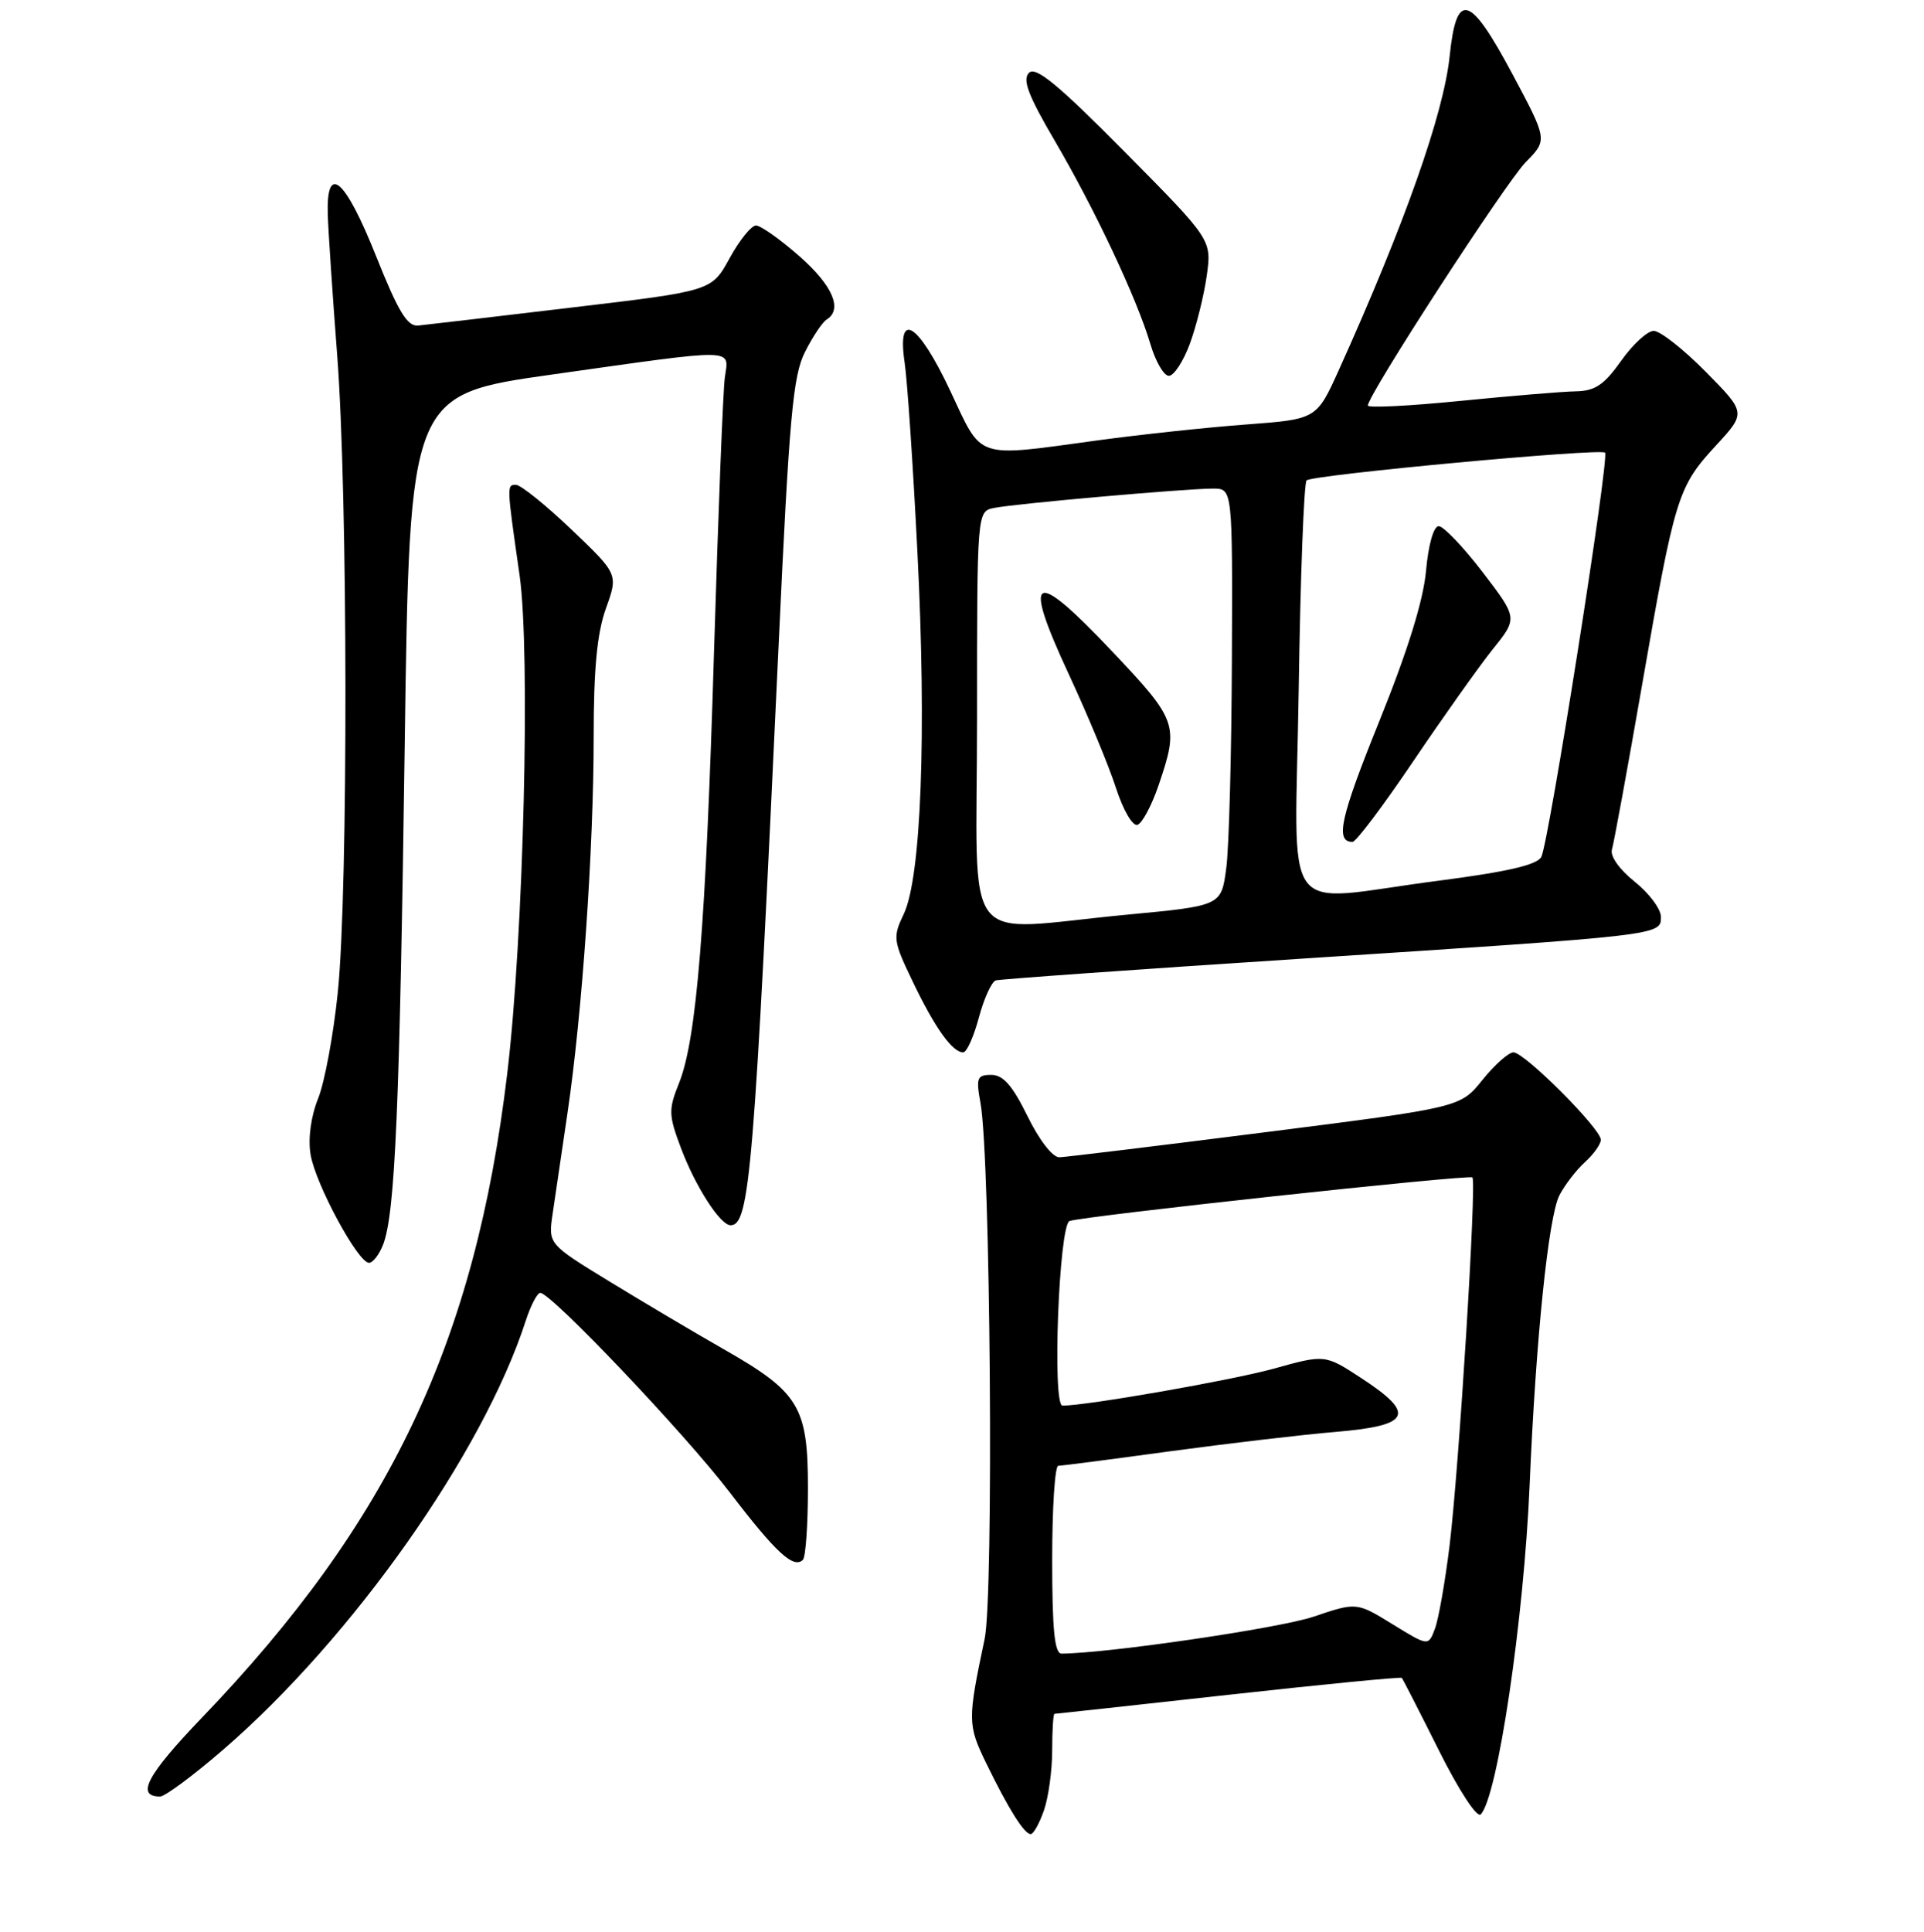 <?xml version="1.0" encoding="UTF-8" standalone="no"?>
<!DOCTYPE svg PUBLIC "-//W3C//DTD SVG 1.1//EN" "http://www.w3.org/Graphics/SVG/1.1/DTD/svg11.dtd" >
<svg xmlns="http://www.w3.org/2000/svg" xmlns:xlink="http://www.w3.org/1999/xlink" version="1.1" viewBox="0 0 256 257">
 <g >
 <path fill="currentColor"
d=" M 138.90 240.85 C 139.51 239.12 140.00 235.52 140.00 232.85 C 140.00 230.18 140.14 228.00 140.31 228.00 C 140.47 228.00 150.89 226.86 163.45 225.47 C 176.00 224.08 186.39 223.07 186.52 223.22 C 186.66 223.38 188.88 227.72 191.46 232.88 C 194.12 238.20 196.52 241.87 197.02 241.38 C 199.25 239.12 202.77 215.43 203.53 197.50 C 204.35 178.13 206.03 161.85 207.49 159.01 C 208.21 157.63 209.74 155.64 210.90 154.59 C 212.05 153.55 213.00 152.21 213.00 151.63 C 213.00 150.16 202.85 140.00 201.38 140.00 C 200.73 140.00 198.87 141.65 197.25 143.67 C 194.31 147.33 194.31 147.33 168.41 150.62 C 154.16 152.43 141.81 153.93 140.96 153.96 C 140.06 153.98 138.29 151.70 136.72 148.50 C 134.71 144.41 133.48 143.00 131.90 143.00 C 130.00 143.00 129.85 143.38 130.46 146.75 C 131.79 154.03 132.24 212.26 131.01 218.04 C 128.73 228.84 128.74 229.46 131.22 234.57 C 134.20 240.69 136.28 244.00 137.14 244.00 C 137.51 244.00 138.30 242.58 138.90 240.85 Z  M 29.76 232.71 C 46.90 217.89 64.25 193.30 69.94 175.75 C 70.61 173.69 71.48 172.00 71.89 172.00 C 73.34 172.00 91.09 190.68 97.07 198.50 C 103.24 206.57 105.59 208.74 106.83 207.51 C 107.20 207.14 107.50 202.85 107.50 197.99 C 107.50 187.14 106.35 185.23 96.31 179.50 C 92.45 177.30 85.62 173.25 81.12 170.50 C 72.94 165.50 72.94 165.50 73.53 161.50 C 73.85 159.30 74.75 153.22 75.52 148.00 C 77.47 134.79 78.99 112.84 78.99 98.00 C 78.99 88.96 79.44 84.24 80.62 80.94 C 82.26 76.39 82.26 76.39 76.03 70.44 C 72.60 67.17 69.28 64.50 68.65 64.50 C 67.41 64.50 67.41 64.51 69.13 76.50 C 70.60 86.76 69.67 124.66 67.49 142.83 C 63.22 178.54 51.87 202.47 26.85 228.53 C 19.54 236.15 18.03 239.01 21.31 239.00 C 21.96 238.99 25.77 236.17 29.76 232.71 Z  M 50.99 165.54 C 52.58 161.35 53.18 147.26 53.85 99.00 C 54.50 52.50 54.50 52.50 73.50 49.82 C 98.48 46.30 96.97 46.28 96.44 50.25 C 96.20 52.04 95.56 68.37 95.01 86.54 C 93.92 123.07 92.69 138.24 90.36 144.06 C 88.93 147.62 88.95 148.32 90.60 152.72 C 92.52 157.84 95.84 163.00 97.21 163.00 C 99.76 163.00 100.34 155.95 103.59 86.00 C 105.01 55.47 105.50 49.98 107.11 46.82 C 108.13 44.79 109.43 42.85 109.99 42.51 C 112.16 41.16 110.80 37.99 106.36 34.08 C 103.81 31.84 101.21 30.00 100.59 30.00 C 99.97 30.00 98.39 31.96 97.08 34.35 C 94.70 38.71 94.70 38.71 76.10 40.91 C 65.87 42.13 56.67 43.21 55.65 43.31 C 54.19 43.46 53.00 41.49 50.01 34.00 C 45.92 23.75 43.42 21.60 43.61 28.50 C 43.68 30.70 44.24 39.11 44.86 47.19 C 46.29 65.62 46.34 118.43 44.95 131.99 C 44.38 137.60 43.20 143.97 42.33 146.14 C 41.37 148.52 40.97 151.45 41.32 153.57 C 41.95 157.47 47.63 168.00 49.10 168.00 C 49.62 168.00 50.47 166.89 50.99 165.54 Z  M 130.24 135.38 C 130.92 132.83 131.94 130.61 132.49 130.43 C 133.05 130.26 151.28 128.96 173.00 127.55 C 221.25 124.41 221.00 124.44 221.00 121.98 C 221.00 120.94 219.43 118.83 217.51 117.30 C 215.46 115.66 214.21 113.89 214.48 113.01 C 214.73 112.18 216.55 102.28 218.51 91.00 C 222.86 66.02 223.24 64.78 228.30 59.29 C 232.34 54.91 232.34 54.91 226.95 49.45 C 223.99 46.45 220.88 44.01 220.03 44.02 C 219.19 44.03 217.23 45.83 215.69 48.02 C 213.44 51.20 212.23 52.01 209.69 52.06 C 207.93 52.09 200.99 52.67 194.25 53.34 C 187.51 54.01 182.00 54.29 182.00 53.95 C 182.00 52.55 200.36 24.26 203.02 21.56 C 205.92 18.62 205.92 18.62 201.21 9.80 C 195.54 -0.81 193.79 -1.29 192.88 7.51 C 192.08 15.14 186.88 29.86 178.18 49.14 C 175.19 55.77 175.19 55.77 165.84 56.47 C 160.70 56.85 151.81 57.80 146.08 58.58 C 129.55 60.83 130.78 61.24 126.44 52.00 C 122.17 42.91 119.31 41.14 120.37 48.25 C 120.72 50.59 121.49 61.95 122.07 73.50 C 123.30 97.59 122.57 116.74 120.25 121.60 C 118.77 124.71 118.82 125.13 121.49 130.68 C 124.42 136.78 126.73 140.00 128.16 140.00 C 128.63 140.00 129.56 137.92 130.24 135.38 Z  M 158.31 45.75 C 159.17 43.41 160.19 39.34 160.56 36.71 C 161.24 31.91 161.24 31.91 149.66 20.21 C 140.79 11.25 137.81 8.79 136.91 9.69 C 136.01 10.59 136.81 12.70 140.32 18.69 C 145.67 27.82 151.27 39.71 153.06 45.75 C 153.75 48.09 154.86 50.00 155.52 50.00 C 156.19 50.00 157.44 48.09 158.31 45.75 Z  M 140.00 207.50 C 140.00 200.62 140.36 195.00 140.81 195.00 C 141.26 195.00 147.89 194.14 155.56 193.09 C 163.23 192.05 173.21 190.87 177.75 190.49 C 187.73 189.65 188.45 188.12 181.13 183.34 C 176.30 180.18 176.30 180.18 169.48 182.08 C 163.88 183.63 144.68 186.99 141.37 187.00 C 139.98 187.00 140.90 162.97 142.31 162.44 C 144.02 161.79 195.42 156.22 195.91 156.64 C 196.50 157.14 194.13 195.35 192.87 205.65 C 192.28 210.46 191.40 215.44 190.92 216.70 C 190.05 219.01 190.05 219.01 185.27 216.07 C 180.50 213.14 180.50 213.14 174.76 215.08 C 170.22 216.61 147.50 219.94 141.25 219.99 C 140.32 220.00 140.00 216.84 140.00 207.50 Z  M 130.00 95.52 C 130.00 68.04 130.00 68.04 132.25 67.58 C 134.98 67.01 157.79 65.00 161.41 65.00 C 164.00 65.00 164.00 65.00 163.91 87.75 C 163.86 100.26 163.53 112.75 163.16 115.50 C 162.50 120.50 162.50 120.50 150.00 121.68 C 127.45 123.80 130.00 127.13 130.00 95.52 Z  M 154.17 104.43 C 156.89 96.41 156.69 95.86 147.85 86.52 C 137.39 75.47 135.97 76.28 142.22 89.72 C 144.72 95.10 147.54 101.89 148.48 104.80 C 149.45 107.79 150.70 109.94 151.35 109.73 C 151.98 109.52 153.25 107.14 154.17 104.43 Z  M 172.80 91.75 C 173.02 76.76 173.50 64.23 173.85 63.91 C 174.68 63.16 212.94 59.61 213.56 60.22 C 214.17 60.84 206.09 112.07 205.08 114.00 C 204.51 115.07 200.55 115.98 191.39 117.17 C 169.89 119.94 172.34 123.29 172.80 91.75 Z  M 188.06 101.25 C 192.05 95.34 196.81 88.64 198.63 86.36 C 201.95 82.23 201.95 82.23 197.27 76.11 C 194.69 72.75 192.07 70.00 191.43 70.00 C 190.75 70.00 190.06 72.43 189.74 75.95 C 189.38 79.90 187.30 86.59 183.53 95.93 C 178.33 108.79 177.62 112.00 179.96 112.00 C 180.43 112.00 184.07 107.16 188.06 101.25 Z "/>
</g>
</svg>
